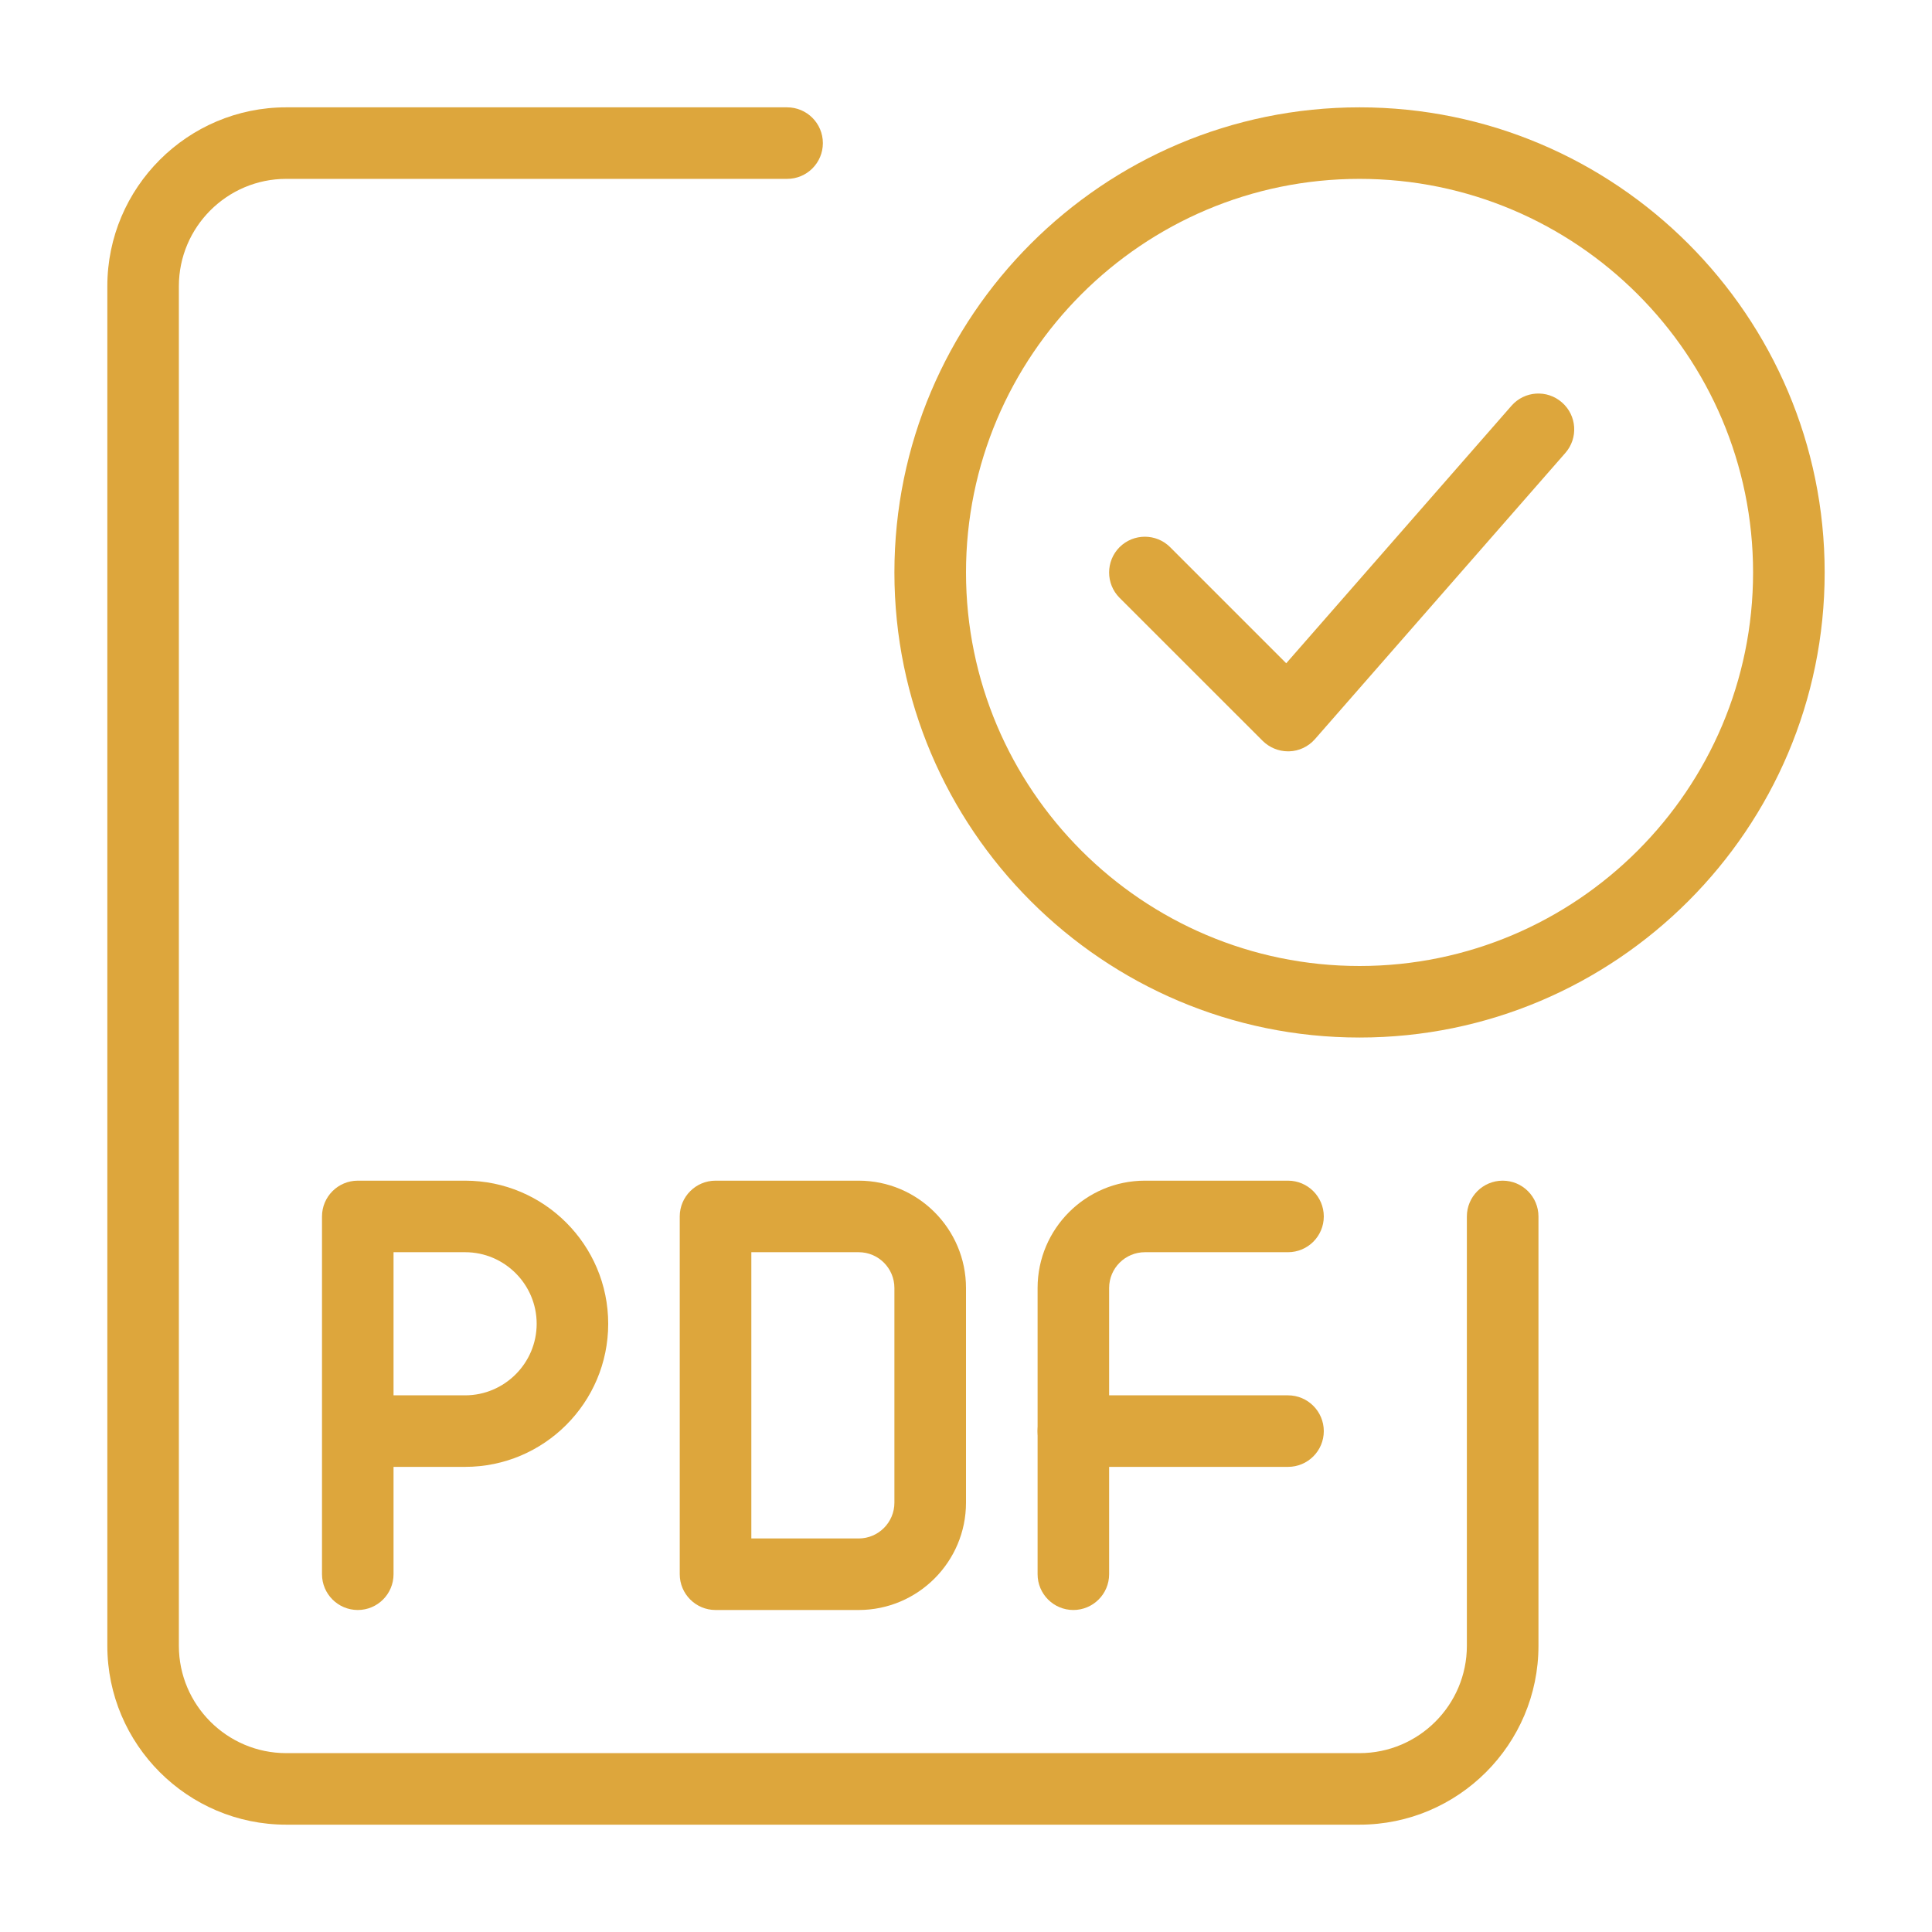 <svg width="36" height="36" viewBox="0 0 36 36" fill="none" xmlns="http://www.w3.org/2000/svg">
<path d="M25.333 19.333C20.554 19.333 16.666 15.445 16.666 10.667C16.666 5.888 20.554 2 25.333 2C30.112 2 34 5.888 34 10.667C34 15.445 30.112 19.333 25.333 19.333ZM25.333 3.333C21.289 3.333 18 6.623 18 10.667C18 14.711 21.289 18 25.333 18C29.377 18 32.666 14.711 32.666 10.667C32.666 6.623 29.377 3.333 25.333 3.333Z" fill="#DDA63C"/>
<path d="M24 14C23.824 14 23.654 13.929 23.528 13.805L20.861 11.139C20.602 10.879 20.602 10.456 20.861 10.196C21.122 9.936 21.544 9.936 21.804 10.196L23.967 12.359L28.164 7.561C28.407 7.283 28.828 7.255 29.105 7.499C29.383 7.741 29.411 8.163 29.168 8.44L24.502 13.773C24.38 13.912 24.206 13.995 24.021 14C24.015 14 24.007 14 24 14Z" fill="#DDA63C"/>
<path d="M25.333 34H5.333C3.496 34 2 32.504 2 30.667V5.333C2 3.496 3.496 2 5.333 2H14.667C15.035 2 15.333 2.299 15.333 2.667C15.333 3.035 15.035 3.333 14.667 3.333H5.333C4.231 3.333 3.333 4.231 3.333 5.333V30.667C3.333 31.769 4.231 32.667 5.333 32.667H25.333C26.436 32.667 27.333 31.769 27.333 30.667V22.667C27.333 22.299 27.632 22 28 22C28.368 22 28.667 22.299 28.667 22.667V30.667C28.667 32.504 27.171 34 25.333 34Z" fill="#DDA63C"/>
<path d="M6.667 30C6.299 30 6 29.701 6 29.333V22.667C6 22.299 6.299 22 6.667 22H8.667C10.137 22 11.333 23.196 11.333 24.667C11.333 26.137 10.137 27.333 8.667 27.333H7.333V29.333C7.333 29.701 7.035 30 6.667 30ZM7.333 26H8.667C9.401 26 10 25.401 10 24.667C10 23.932 9.401 23.333 8.667 23.333H7.333V26Z" fill="#DDA63C"/>
<path d="M16 30H13.333C12.965 30 12.666 29.701 12.666 29.333V22.667C12.666 22.299 12.965 22 13.333 22H16C17.102 22 18 22.897 18 24V28C18 29.103 17.102 30 16 30ZM14 28.667H16C16.368 28.667 16.666 28.368 16.666 28V24C16.666 23.632 16.368 23.333 16 23.333H14V28.667Z" fill="#DDA63C"/>
<path d="M20 30C19.632 30 19.334 29.701 19.334 29.333V24C19.334 22.897 20.231 22 21.334 22H24C24.368 22 24.667 22.299 24.667 22.667C24.667 23.035 24.368 23.333 24 23.333H21.334C20.966 23.333 20.667 23.632 20.667 24V29.333C20.667 29.701 20.368 30 20 30Z" fill="#DDA63C"/>
<path d="M24 27.333H20C19.632 27.333 19.334 27.035 19.334 26.667C19.334 26.299 19.632 26 20 26H24C24.368 26 24.667 26.299 24.667 26.667C24.667 27.035 24.368 27.333 24 27.333Z" fill="#DDA63C"/>
</svg>
